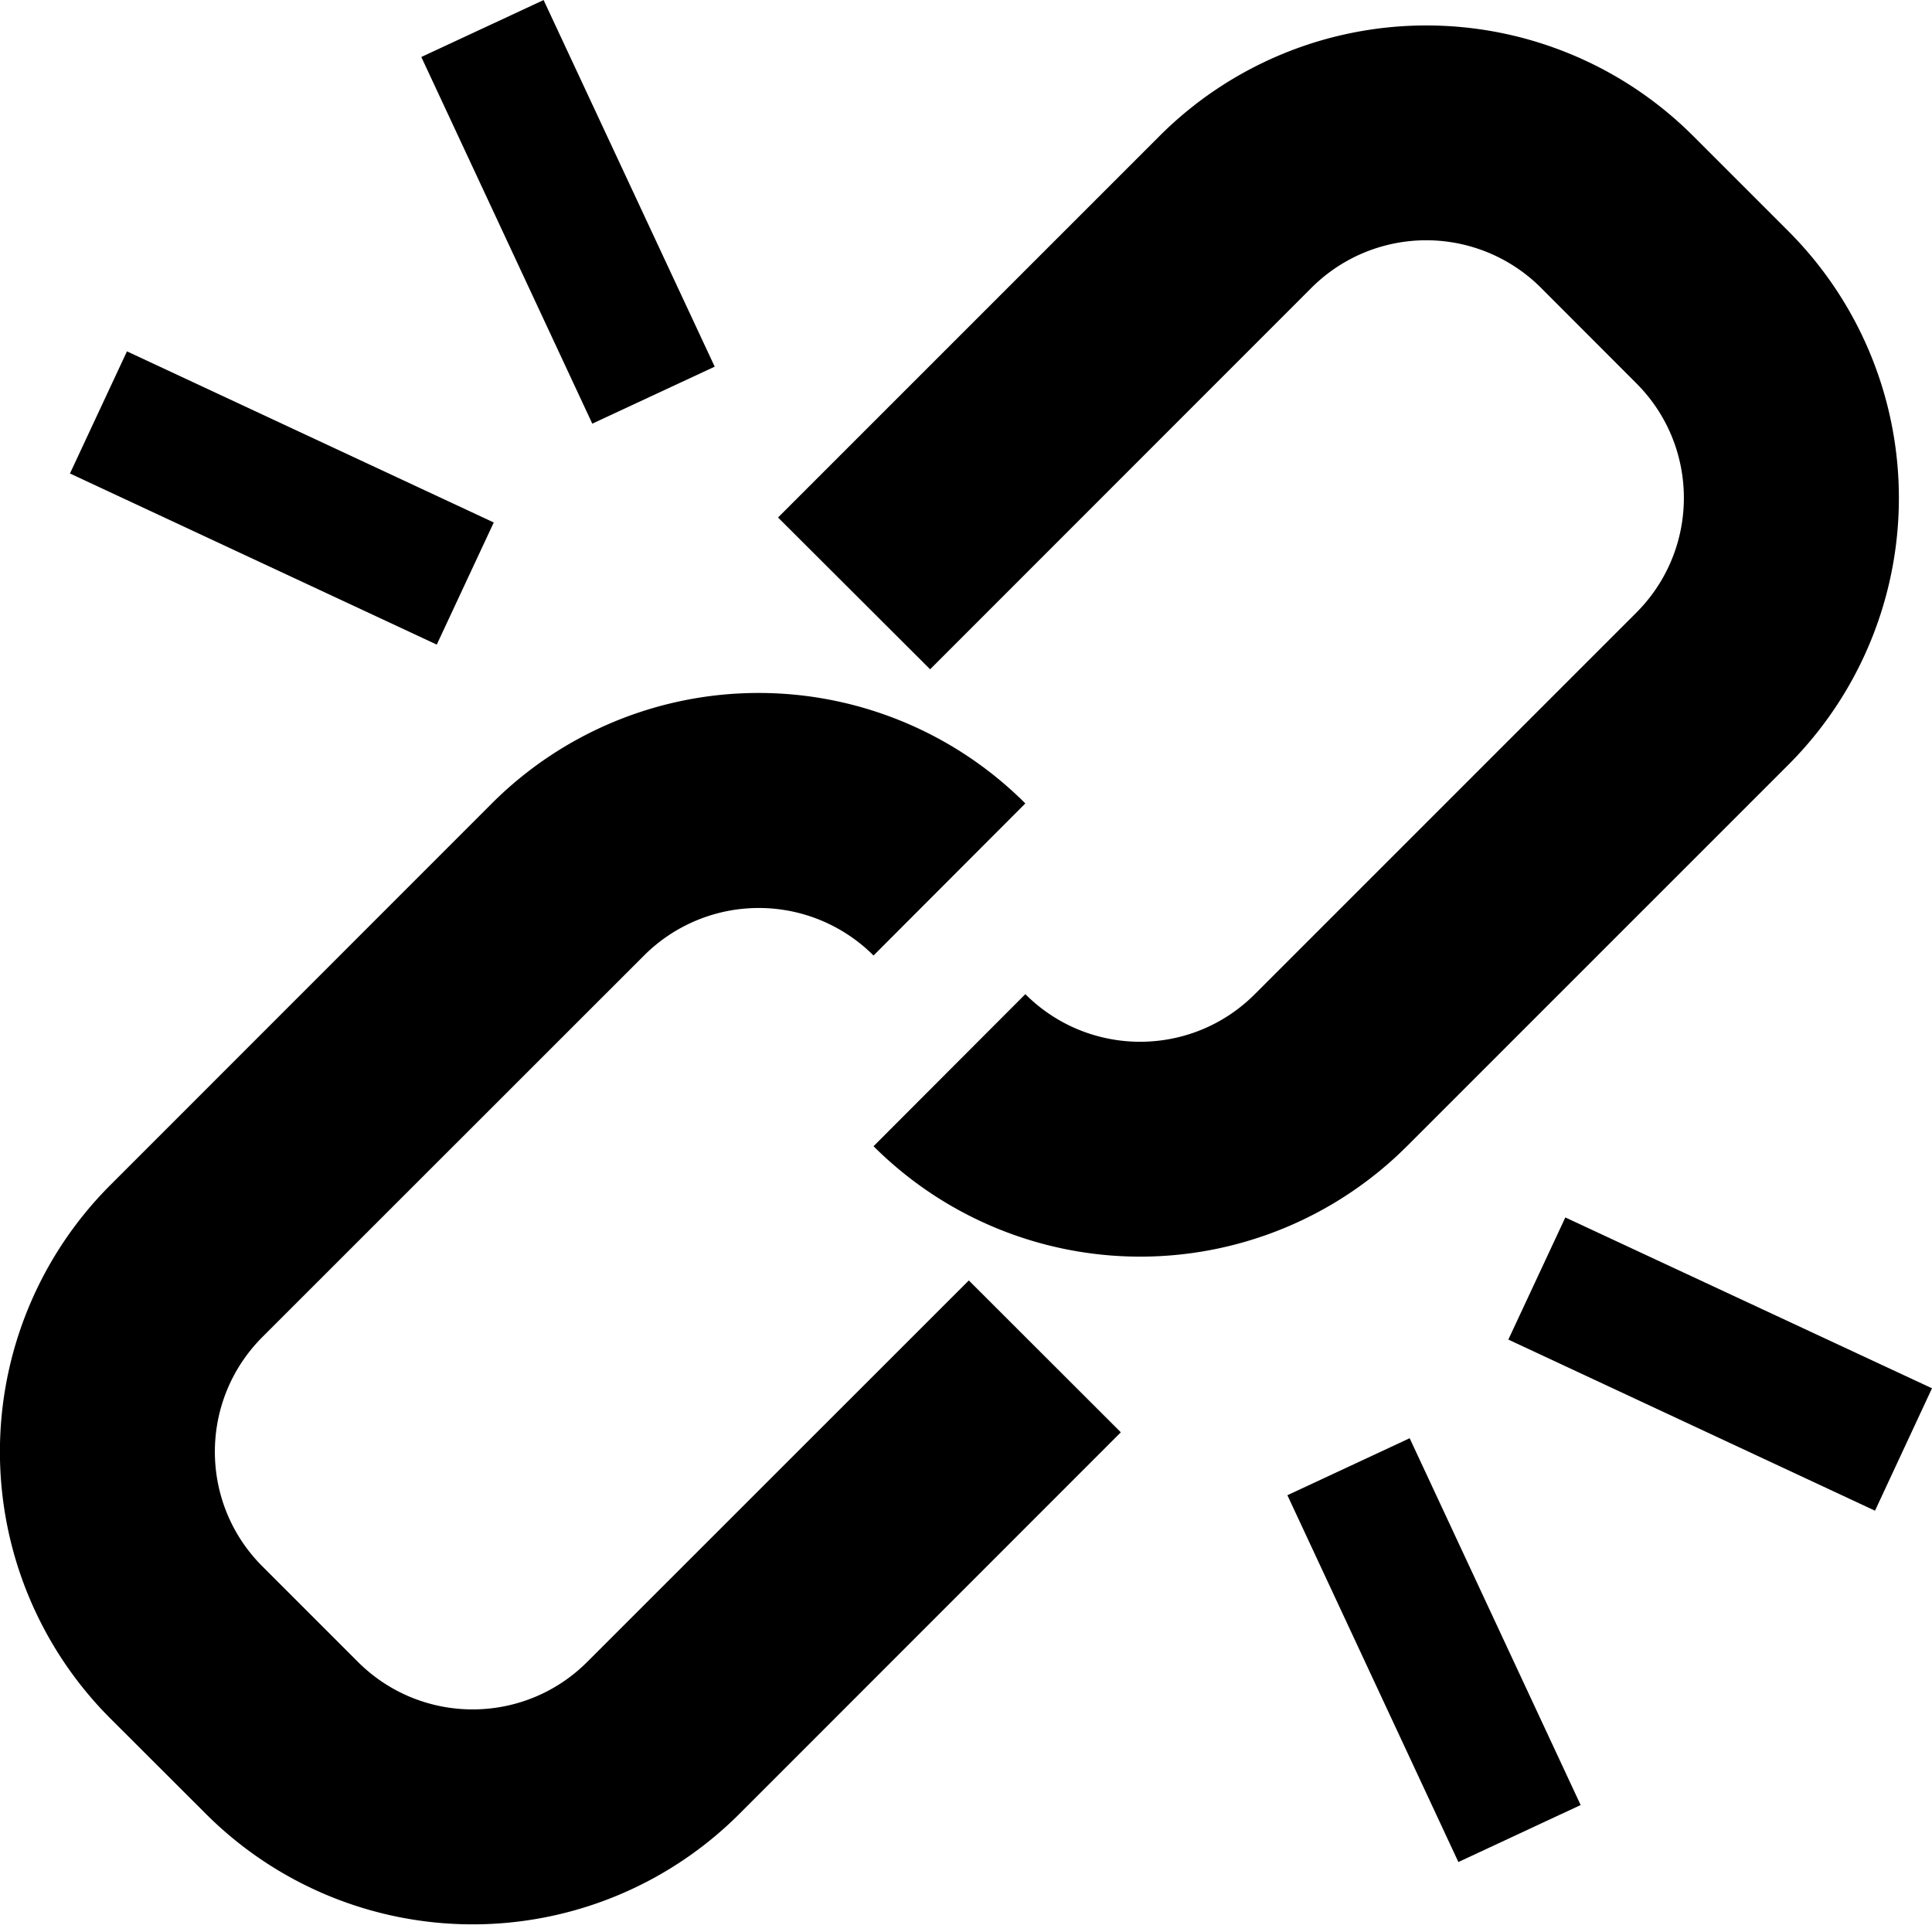 <svg width="14" height="14" xmlns="http://www.w3.org/2000/svg"><path d="M6.74 4.85L5.638 3.75 8.403.985a2.734 2.734 0 0 1 3.866 0l.69.69a2.734 2.734 0 0 1 0 3.867l-2.764 2.764a2.734 2.734 0 0 1-3.865 0L7.43 7.204c.46.46 1.204.46 1.663 0l2.764-2.764c.46-.46.46-1.204 0-1.663l-.69-.691a1.176 1.176 0 0 0-1.664 0L6.74 4.85zm.28 4.428l1.102 1.101-2.764 2.765a2.734 2.734 0 0 1-3.866 0L.8 12.453a2.734 2.734 0 0 1 0-3.866l2.764-2.765a2.734 2.734 0 0 1 3.866 0L6.33 6.924a1.176 1.176 0 0 0-1.663 0L1.902 9.688c-.46.46-.46 1.204 0 1.663l.691.691c.46.46 1.204.46 1.663 0l2.765-2.764zM.92 2.546l2.658 1.24-.413.885-2.658-1.24.413-.885zM11.454 13.08l-.886.413-1.239-2.658.886-.413 1.239 2.658zM3.939 0l1.24 2.657-.887.413L3.053.413 3.94 0zM14 10.06l-.413.887-2.657-1.24.413-.885L14 10.06z"/></svg>